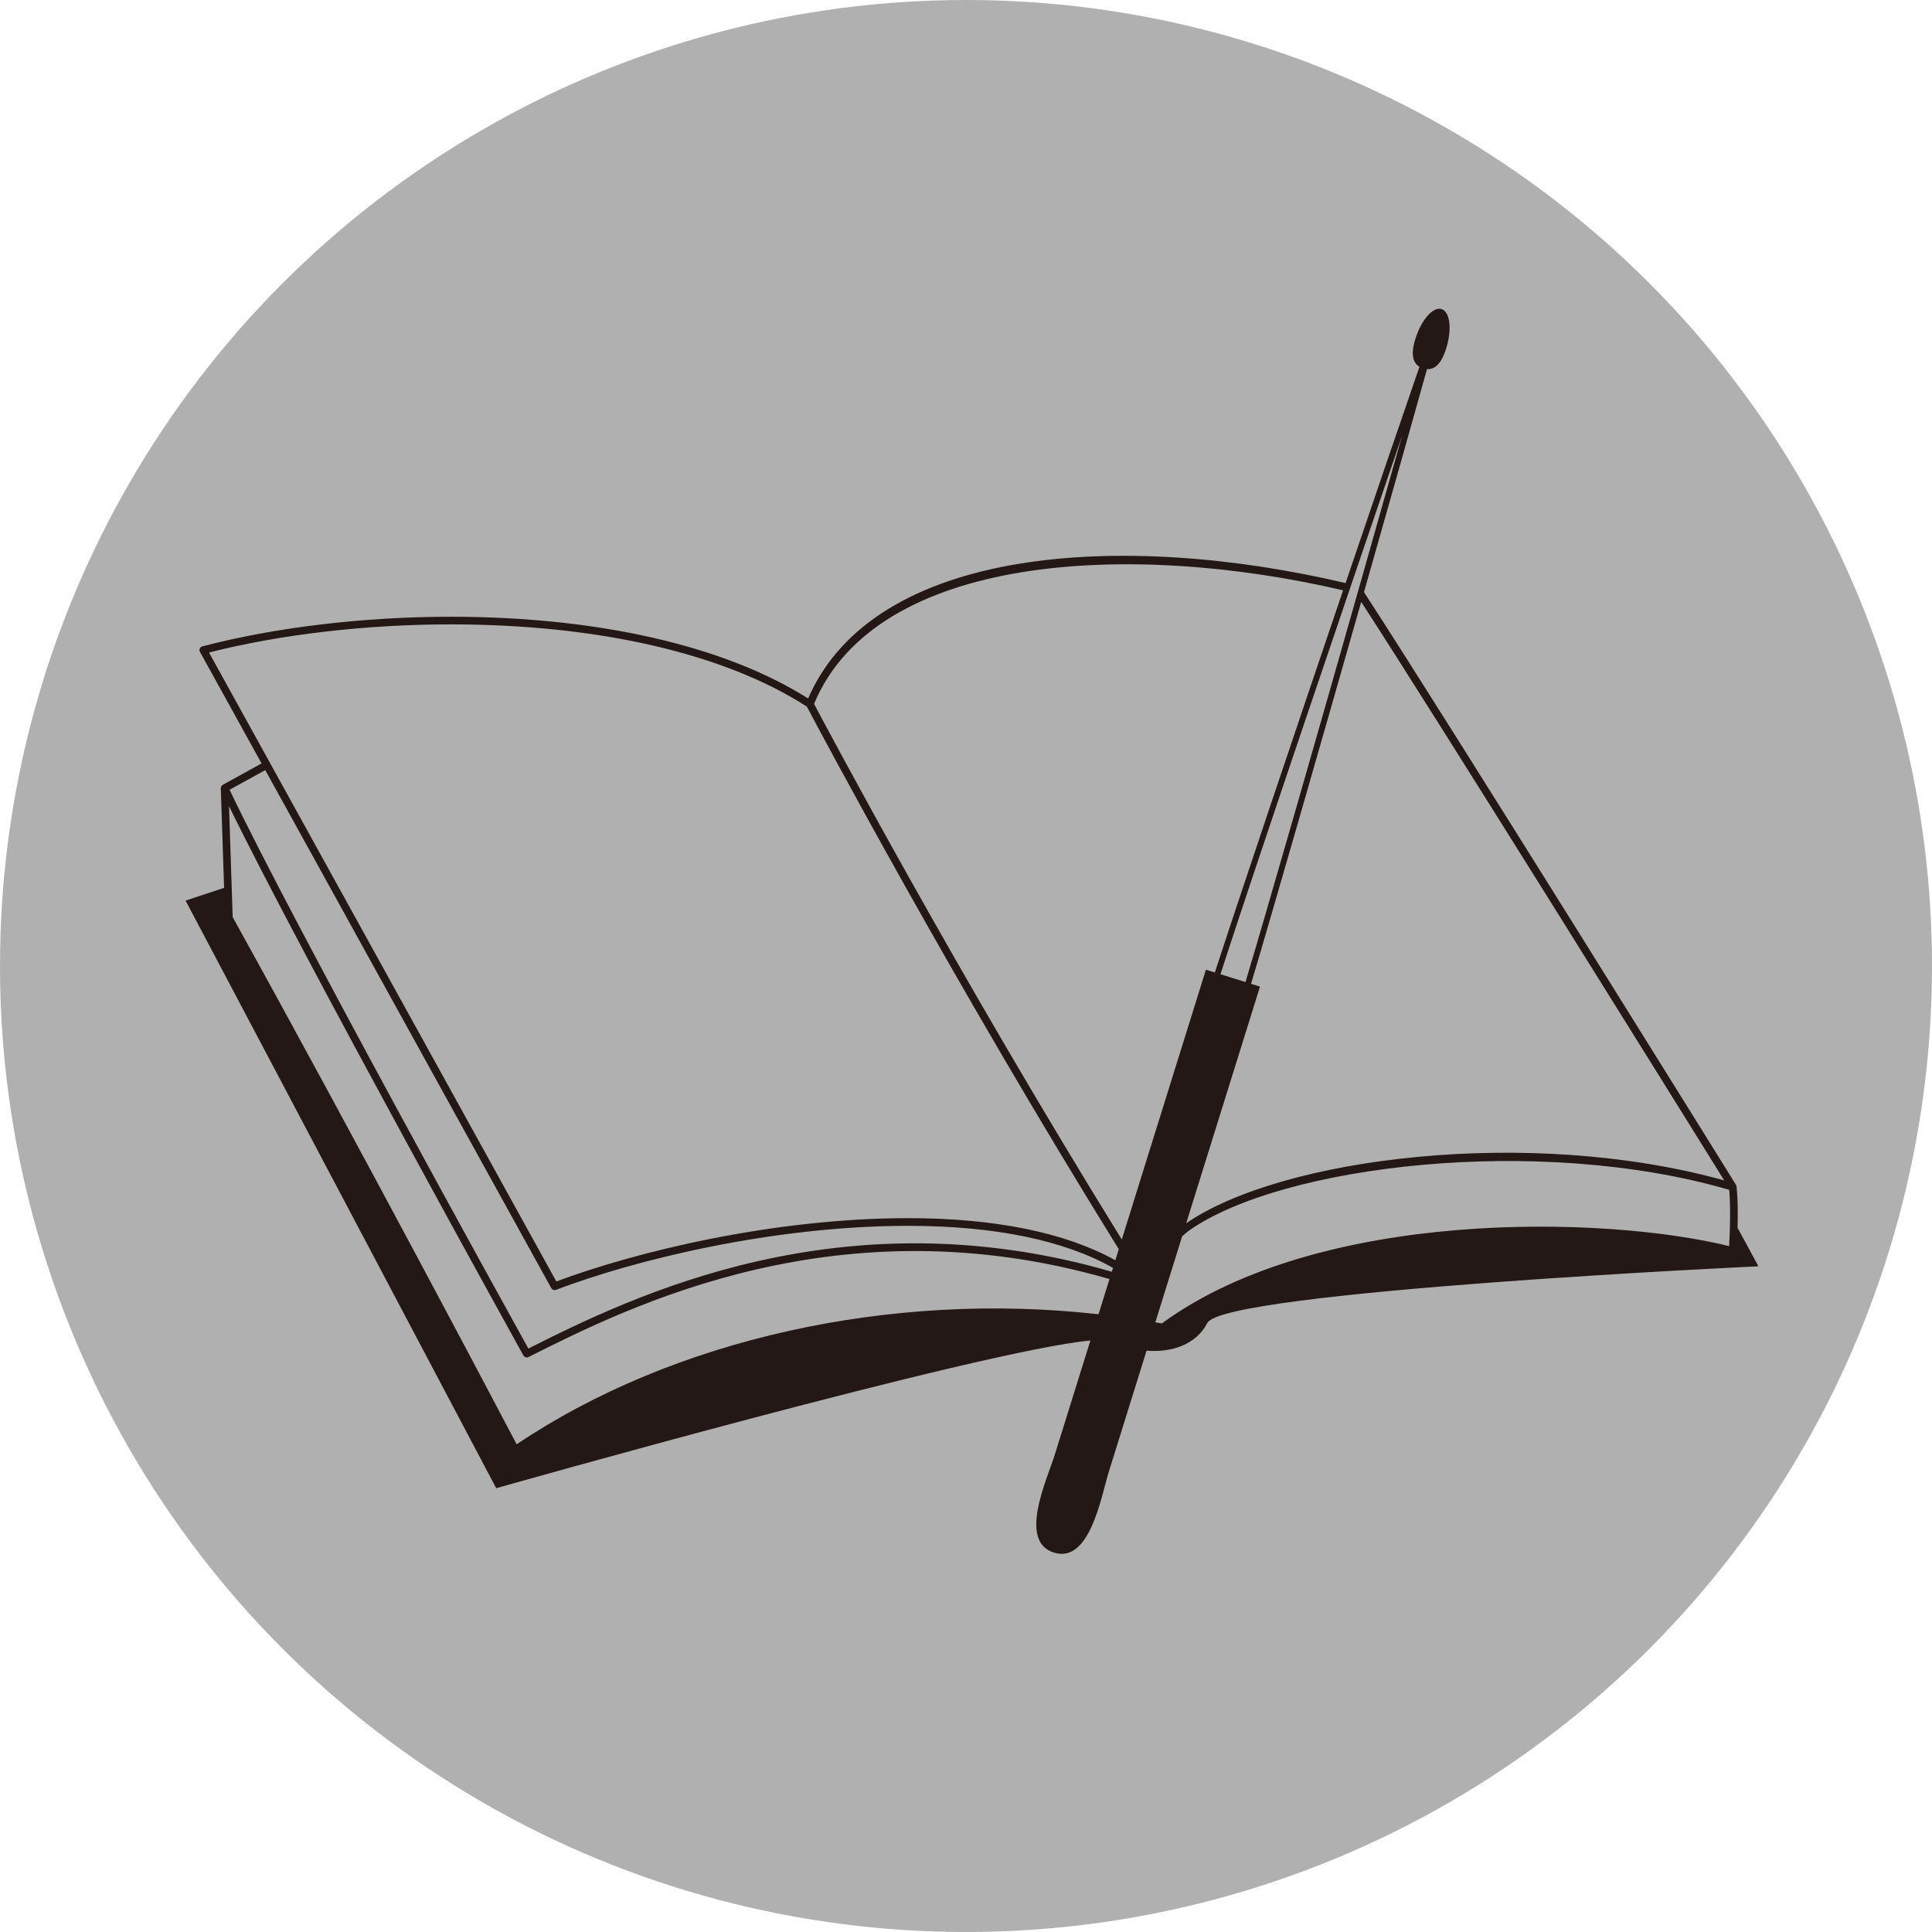 <?xml version="1.0" encoding="utf-8"?>
<!-- Generator: Adobe Illustrator 16.0.0, SVG Export Plug-In . SVG Version: 6.00 Build 0)  -->
<!DOCTYPE svg PUBLIC "-//W3C//DTD SVG 1.1//EN" "http://www.w3.org/Graphics/SVG/1.1/DTD/svg11.dtd">
<svg version="1.1" id="レイヤー_1" xmlns="http://www.w3.org/2000/svg" xmlns:xlink="http://www.w3.org/1999/xlink" x="0px"
	 y="0px" width="100px" height="100px" viewBox="0 0 100 100" enable-background="new 0 0 100 100" xml:space="preserve">
<circle fill="#B1B0B1" cx="50" cy="50" r="50"/>
<path fill="#231815" d="M89.935,63.551c0.041-1.49-0.05-2.119-0.055-2.151c-0.004-0.028-0.013-0.052-0.027-0.074
	c-0.15-0.243-14.941-24.06-19.253-30.676c1.413-4.966,2.671-9.417,3.261-11.543c0.371,0.023,0.732-0.232,0.993-1.07
	c0.31-0.989,0.201-1.902-0.239-2.04c-0.439-0.137-1.046,0.554-1.355,1.543c-0.261,0.837-0.108,1.253,0.212,1.445
	c-0.717,2.063-2.188,6.368-3.825,11.194c-11.556-2.717-24.403-1.91-27.818,5.974c-4.319-2.728-10.872-4.23-18.496-4.23
	c-4.505,0-9.071,0.544-12.859,1.532c-0.059,0.016-0.108,0.058-0.132,0.115c-0.023,0.055-0.021,0.12,0.009,0.173l3.188,5.772
	l-2.008,1.107c-0.01,0.005-0.017,0.014-0.024,0.021c-0.01,0.008-0.02,0.015-0.027,0.024c-0.01,0.011-0.017,0.022-0.022,0.035
	c-0.005,0.009-0.012,0.018-0.017,0.029c-0.004,0.015-0.006,0.031-0.007,0.048c-0.001,0.008-0.005,0.016-0.005,0.025l0.171,5.15
	l-1.995,0.66l16.079,30.415c0,0,25.075-7.111,30.755-7.645c-0.977,3.136-1.718,5.51-1.839,5.897
	c-0.407,1.306-1.916,4.499-0.05,5.081c1.868,0.582,2.443-2.902,2.85-4.209c0.126-0.402,0.916-2.936,1.947-6.244
	c1.315,0.109,2.563-0.316,3.147-1.434c0.86-1.645,28.523-2.932,28.523-2.932L89.935,63.551z M89.245,61.098
	c-10.097-2.807-22.917-1.182-27.848,2.219c1.927-6.176,3.82-12.25,3.82-12.25l-0.463-0.145c0.989-3.297,3.511-12.074,5.702-19.768
	C74.639,37.601,87.232,57.859,89.245,61.098z M70.363,30.356c-0.004-0.002-0.008-0.007-0.013-0.009
	c0.003,0.009,0.003,0.02,0.008,0.029c-2.205,7.762-4.815,16.878-5.893,20.456l-0.647-0.203l-0.648-0.201
	c1.578-4.897,6.739-20.099,9.405-27.89C71.966,24.704,71.192,27.436,70.363,30.356z M69.518,30.555
	c-2.593,7.64-5.564,16.466-6.637,19.783l-0.464-0.145c0,0-2.26,7.25-4.353,13.963c-8.553-13.822-15.334-26.6-15.929-27.723
	C45.355,28.697,58.415,27.963,69.518,30.555z M10.818,33.773c3.707-0.939,8.139-1.455,12.513-1.455
	c7.637,0,14.179,1.512,18.433,4.258c0.465,0.882,7.404,13.982,16.144,28.083c-0.06,0.191-0.119,0.381-0.178,0.572
	c-2.573-1.428-6.221-2.18-10.719-2.18c-7.001,0-14.143,1.752-18.215,3.277L13.979,39.496L10.818,33.773z M13.729,39.86
	l14.804,26.812c0.036,0.064,0.104,0.104,0.174,0.104c0.023,0,0.047-0.006,0.071-0.014c4.01-1.528,11.191-3.313,18.233-3.313
	c4.479,0,8.081,0.753,10.597,2.176c-0.021,0.066-0.042,0.133-0.063,0.2c-13.956-4.048-24.786,1.253-30.198,3.976
	c-1.129-2.039-12.188-22.044-15.464-28.923L13.729,39.86z M26.742,74.757c-0.932-1.774-8.002-15.196-14.698-27.286l-0.19-5.743
	c3.813,7.809,15.12,28.218,15.237,28.431c0.036,0.065,0.104,0.103,0.174,0.103c0.029,0,0.061-0.007,0.089-0.021
	c5.307-2.67,16.118-8.079,30.072-4.037c-0.193,0.621-0.383,1.231-0.567,1.822C46.136,66.818,34.883,69.285,26.742,74.757z
	 M89.5,64.499c-6.374-1.577-21.163-1.993-29.363,4.001c-0.112-0.021-0.226-0.035-0.338-0.055c0.443-1.421,0.915-2.936,1.391-4.46
	c0.137-0.107,0.252-0.22,0.404-0.325c4.796-3.334,17.998-4.955,27.908-2.076C89.532,61.893,89.592,62.801,89.5,64.499z"/>
</svg>
